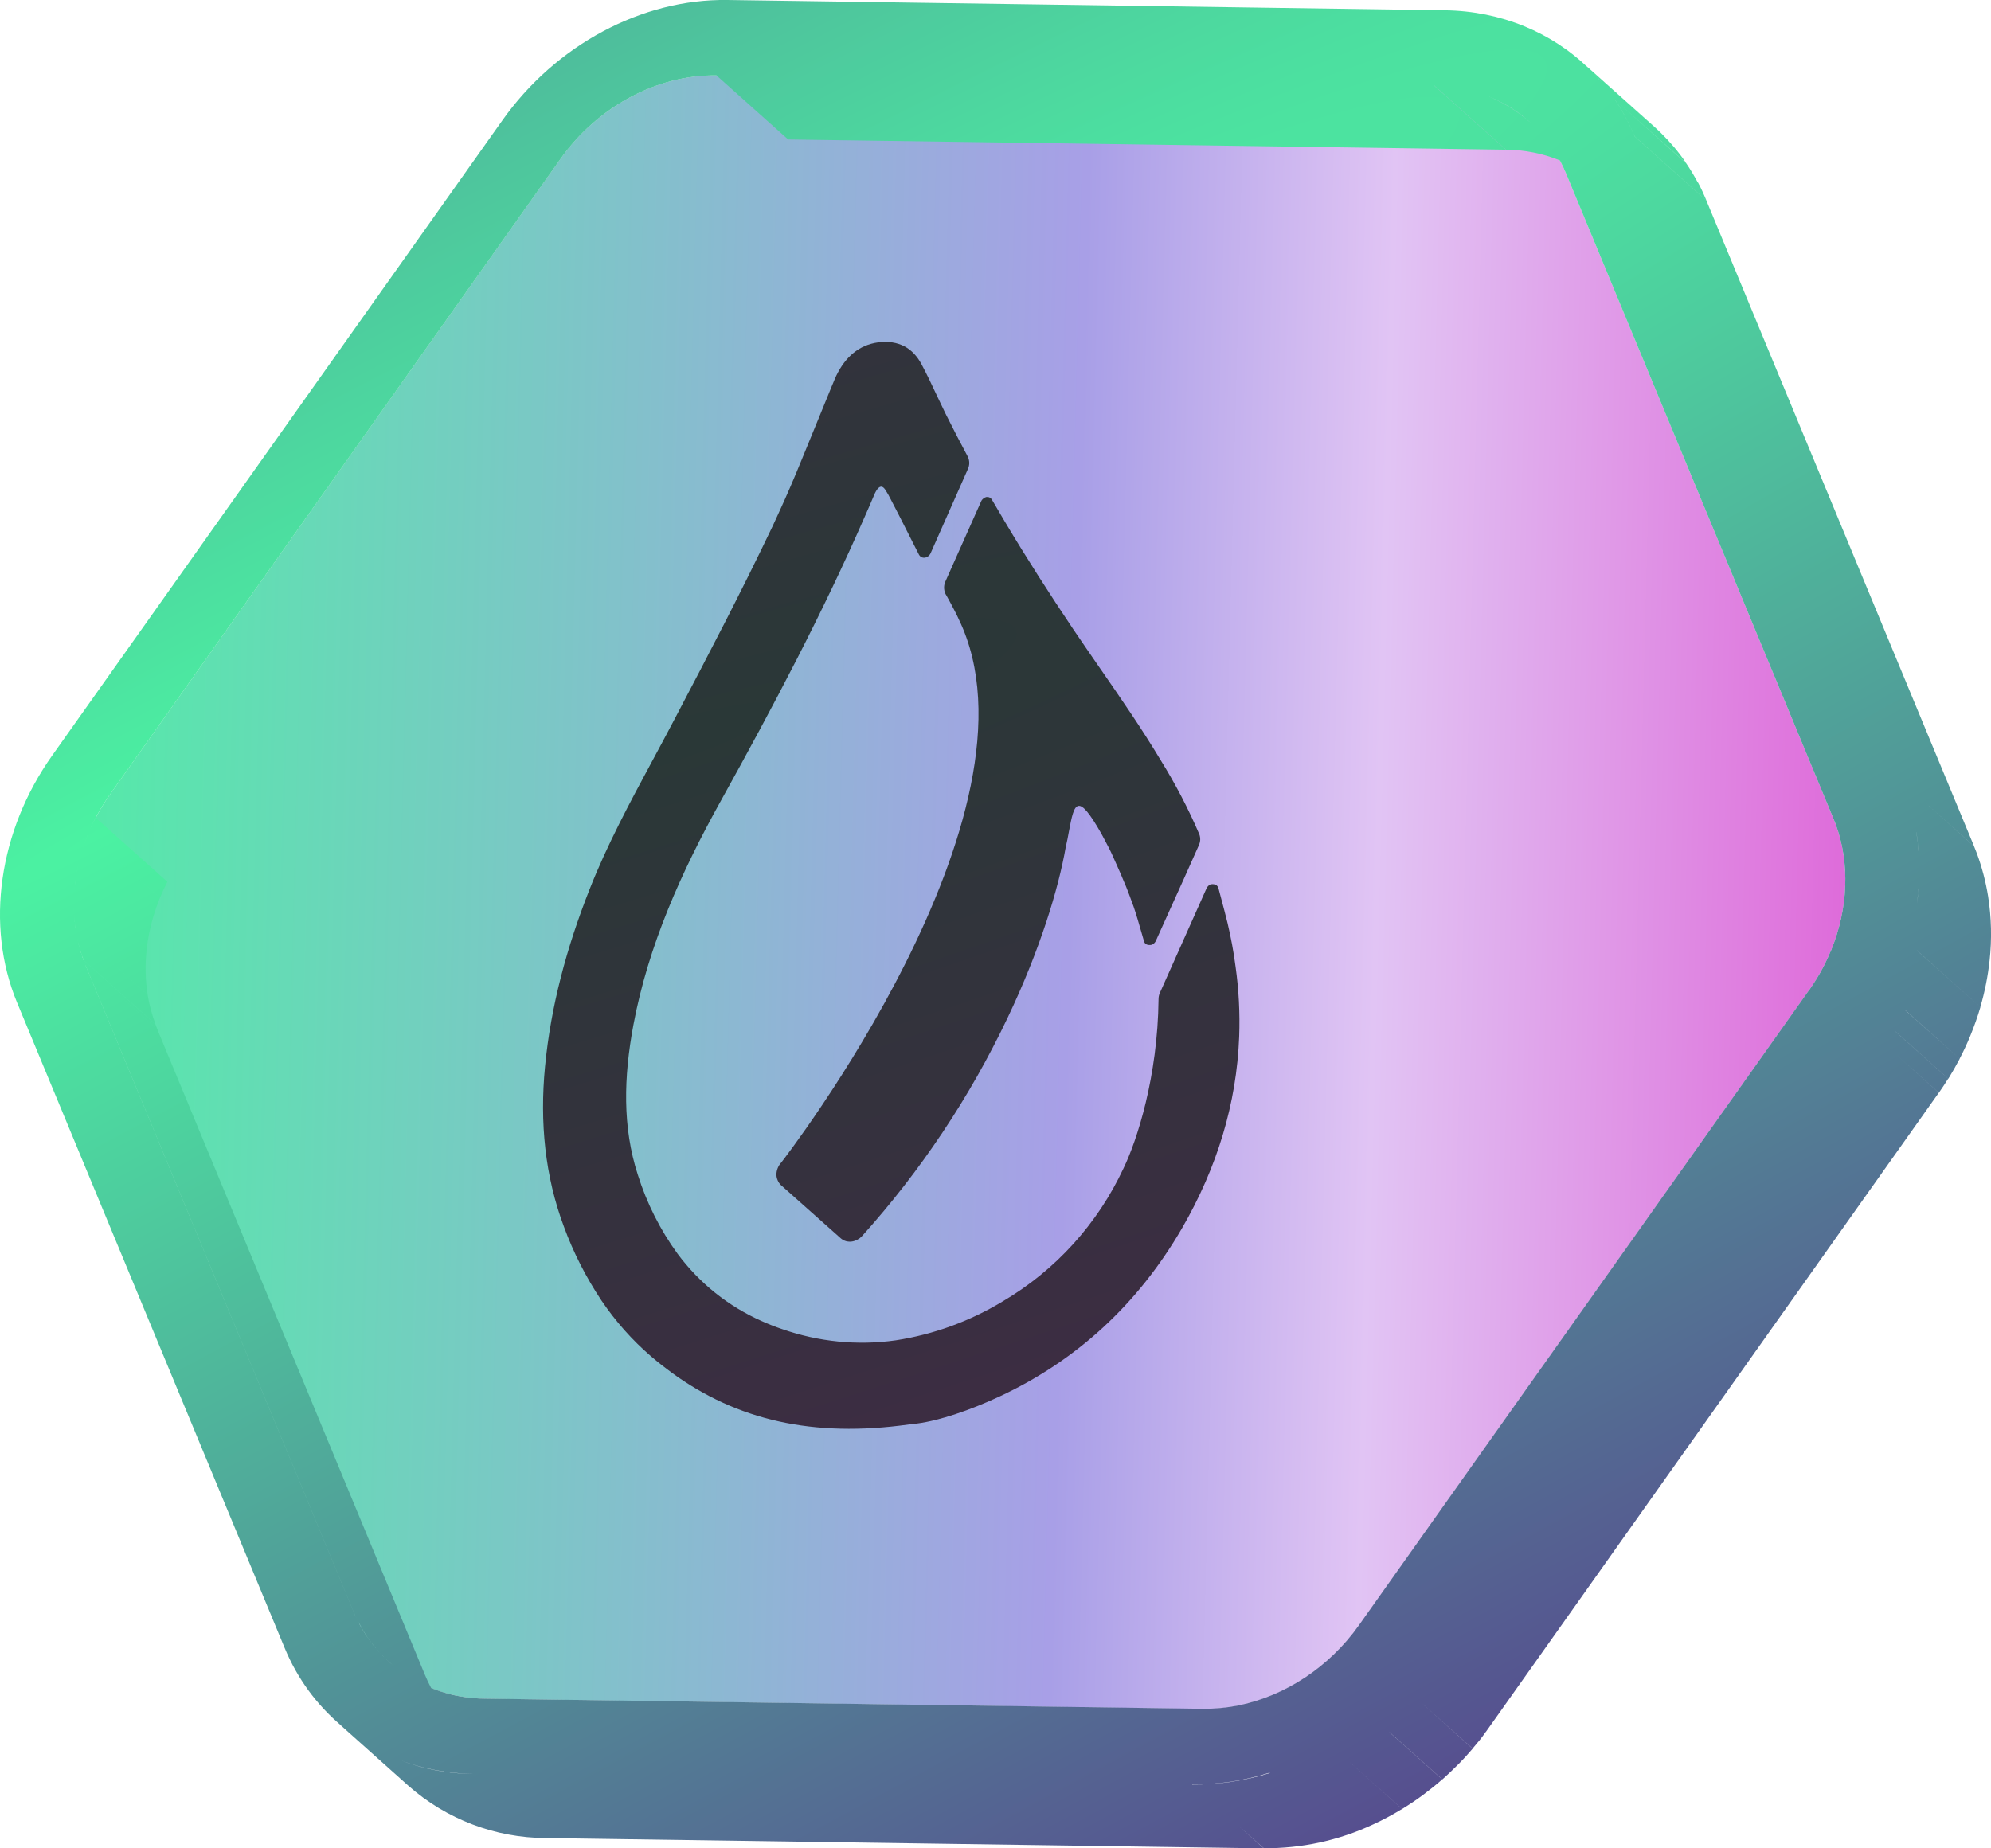 <svg width="28" height="26" viewBox="0 0 28 26" fill="none" xmlns="http://www.w3.org/2000/svg">
    <path d="M20.171 1.205C21.003 1.218 21.713 1.69 22.023 2.438L25.786 11.519C26.096 12.268 25.965 13.19 25.442 13.928L19.111 22.864C18.589 23.6 17.747 24.05 16.915 24.04L6.821 23.896C5.989 23.884 5.279 23.411 4.969 22.663L1.205 13.58C0.895 12.832 1.027 11.909 1.549 11.171L7.881 2.236C8.402 1.5 9.244 1.049 10.076 1.06L20.171 1.205Z" fill="url(#paint0_linear_3133_935)"/>
    <path fill-rule="evenodd" clip-rule="evenodd" d="M26.972 12.608C26.968 12.643 26.964 12.678 26.959 12.713C27.011 12.327 27 11.941 26.926 11.572C26.935 11.617 26.943 11.662 26.95 11.707L26.951 11.708C26.997 12.006 27.004 12.308 26.972 12.608L26.972 12.608ZM25.749 13.371L25.75 13.371C25.991 12.784 26.02 12.144 25.814 11.59L25.814 11.59L25.814 11.59C25.805 11.566 25.796 11.543 25.786 11.52L25.786 11.52L22.023 2.439V2.439C21.998 2.38 21.972 2.323 21.943 2.268L21.939 2.264L21.934 2.255C21.696 2.159 21.441 2.108 21.181 2.106L20.173 1.206L20.171 1.206L21.179 2.106L11.084 1.962L10.076 1.061L10.076 1.061C9.244 1.05 8.402 1.5 7.881 2.238L1.549 11.172C1.438 11.329 1.345 11.493 1.269 11.663C1.26 11.684 1.251 11.705 1.243 11.726C1.204 11.819 1.171 11.913 1.144 12.008L1.144 12.008C1.171 11.913 1.204 11.82 1.242 11.729V11.728L2.25 12.629C2.212 12.721 2.18 12.814 2.152 12.909L2.152 12.909C2.108 13.058 2.078 13.211 2.062 13.365L1.054 12.464C1.066 12.352 1.085 12.241 1.111 12.131C1.08 12.261 1.059 12.392 1.048 12.523C1.05 12.504 1.052 12.484 1.054 12.464L2.062 13.365C2.039 13.574 2.044 13.785 2.077 13.993L1.069 13.092C1.05 12.972 1.04 12.852 1.04 12.731C1.04 12.853 1.05 12.973 1.068 13.092H1.069L2.076 13.993C2.1 14.135 2.137 14.275 2.188 14.41L1.18 13.509C1.138 13.4 1.106 13.288 1.083 13.174C1.11 13.313 1.151 13.45 1.205 13.581L4.969 22.662C5.094 22.964 5.284 23.221 5.522 23.421L5.479 23.384C5.456 23.363 5.434 23.343 5.412 23.321L5.511 23.409L5.511 23.409L5.515 23.413L5.412 23.321C5.368 23.278 5.325 23.232 5.285 23.184L5.285 23.183C5.242 23.133 5.202 23.079 5.165 23.025L5.165 23.024C5.125 22.965 5.088 22.903 5.055 22.839L5.051 22.835C5.02 22.779 4.993 22.72 4.969 22.661L5.977 23.562C6.002 23.622 6.029 23.68 6.059 23.736L6.063 23.744C6.164 23.785 6.268 23.818 6.375 23.843C6.493 23.869 6.614 23.886 6.739 23.892C6.766 23.893 6.793 23.894 6.82 23.894H6.821L6.821 23.894L9.709 23.935L16.915 24.037L16.916 24.037C17.085 24.038 17.254 24.022 17.419 23.989C18.075 23.855 18.695 23.449 19.111 22.861L25.443 13.925V13.927C25.518 13.82 25.586 13.709 25.645 13.596L25.645 13.596C25.683 13.522 25.718 13.447 25.749 13.371V13.371ZM1.243 11.726L1.242 11.728L2.25 12.628C2.281 12.553 2.316 12.478 2.354 12.404L1.347 11.504V11.504C1.319 11.557 1.293 11.61 1.269 11.663C1.26 11.684 1.251 11.705 1.243 11.726ZM21.512 1.716C21.334 1.559 21.132 1.436 20.916 1.35C21.147 1.44 21.358 1.572 21.538 1.739L21.529 1.731L21.539 1.741L21.512 1.716ZM16.765 25.099C17.128 25.104 17.494 25.049 17.847 24.938L17.862 24.939C17.509 25.049 17.14 25.105 16.768 25.102L16.765 25.099ZM17.415 25.681L17.772 26L7.677 25.855L6.67 24.954L6.67 24.954L7.677 25.855C6.966 25.853 6.28 25.592 5.745 25.121L4.737 24.22C4.755 24.237 4.775 24.253 4.794 24.269C4.454 23.981 4.181 23.612 4.002 23.178L0.238 14.098C-0.208 13.019 -0.019 11.689 0.733 10.629L7.065 1.693C7.816 0.632 9.028 -0.017 10.227 0L20.322 0.145C21.113 0.156 21.828 0.457 22.351 0.97L23.358 1.87C23.422 1.933 23.483 1.999 23.542 2.068L23.542 2.068C23.604 2.141 23.661 2.218 23.715 2.297L22.713 1.404L22.712 1.403L22.711 1.402C22.82 1.562 22.913 1.736 22.99 1.921L22.99 1.921L23.998 2.822L27.761 11.902L27.038 11.257L27.761 11.903C27.775 11.936 27.788 11.97 27.801 12.004L27.801 12.004C27.873 12.2 27.926 12.402 27.959 12.608L27.837 12.499L27.959 12.608C28.006 12.907 28.013 13.211 27.98 13.512L27.98 13.511C27.956 13.733 27.913 13.952 27.85 14.166L26.958 13.369L26.958 13.37L27.851 14.167C27.811 14.304 27.763 14.438 27.709 14.57L27.709 14.57C27.664 14.681 27.614 14.787 27.559 14.892L26.786 14.202L26.785 14.203L27.56 14.893C27.51 14.988 27.457 15.082 27.4 15.174L26.649 14.503L26.649 14.504L27.398 15.173C27.357 15.24 27.312 15.306 27.267 15.371L26.665 14.834L27.266 15.371L20.935 24.307L20.2 23.65L20.2 23.65L20.935 24.307L20.895 24.363L20.894 24.363C20.839 24.444 20.774 24.521 20.71 24.596L19.98 23.945L19.98 23.945L20.71 24.598C20.645 24.675 20.578 24.748 20.508 24.819L20.508 24.818C20.435 24.892 20.36 24.963 20.285 25.03L19.543 24.368L19.542 24.369L20.283 25.03C20.2 25.103 20.114 25.172 20.026 25.238L20.026 25.238C19.927 25.313 19.824 25.381 19.719 25.446L18.923 24.736L18.923 24.736L19.718 25.446C19.587 25.526 19.453 25.598 19.314 25.662L18.447 24.887L19.314 25.662C18.832 25.888 18.305 26.003 17.773 25.998L17.415 25.681ZM17.907 24.924L17.903 24.921L17.903 24.921L17.907 24.924C17.907 24.924 17.907 24.924 17.907 24.924ZM22.713 1.404C22.771 1.489 22.824 1.578 22.872 1.669L22.872 1.669L22.872 1.669C22.914 1.751 22.954 1.835 22.991 1.921L23.999 2.822C23.963 2.735 23.924 2.651 23.881 2.57L23.876 2.566C23.827 2.474 23.773 2.385 23.715 2.299L22.713 1.404ZM19.546 23.871L19.546 23.871L19.546 23.871L19.546 23.87L19.546 23.871ZM26.396 14.267L26.395 14.266L26.395 14.266L26.396 14.267L26.396 14.267ZM22.531 1.164C22.475 1.097 22.415 1.033 22.353 0.972C22.415 1.033 22.474 1.097 22.531 1.164ZM5.615 24.755C5.947 24.884 6.302 24.952 6.663 24.954C6.293 24.948 5.94 24.879 5.615 24.755ZM22.284 0.906L22.255 0.879H22.255L22.284 0.906ZM22.284 0.906L23.263 1.78C23.296 1.809 23.328 1.84 23.359 1.87L22.351 0.97C22.329 0.948 22.307 0.927 22.284 0.906ZM1.177 13.509L2.186 14.41L2.186 14.41C2.195 14.434 2.204 14.457 2.214 14.481L1.422 13.773L2.213 14.481L5.977 23.562L4.969 22.661L1.206 13.58L1.205 13.58C1.196 13.557 1.186 13.534 1.177 13.509Z" fill="url(#paint1_radial_3133_935)"/>
    <path d="M12.963 5.13C12.84 4.895 12.638 4.78 12.349 4.816C12.081 4.853 11.89 5.019 11.761 5.284C11.745 5.318 11.731 5.353 11.717 5.387C11.71 5.405 11.703 5.422 11.695 5.439C11.619 5.623 11.543 5.809 11.468 5.994C11.404 6.151 11.34 6.308 11.275 6.465C11.172 6.719 11.064 6.971 10.949 7.22C10.923 7.279 10.896 7.336 10.869 7.394C10.865 7.401 10.862 7.408 10.859 7.415C10.424 8.328 9.955 9.225 9.484 10.121C9.384 10.312 9.282 10.502 9.18 10.691C8.859 11.287 8.538 11.883 8.29 12.514C7.969 13.328 7.746 14.155 7.665 15.003C7.589 15.79 7.665 16.546 7.93 17.254C8.064 17.62 8.242 17.968 8.458 18.293C8.655 18.585 8.89 18.851 9.157 19.08C9.253 19.163 9.352 19.239 9.452 19.313C10.359 19.972 11.427 20.228 12.785 20.037C12.821 20.034 12.86 20.03 12.9 20.024C13.216 19.982 13.64 19.838 14.053 19.646C15.136 19.141 15.999 18.353 16.626 17.272C17.115 16.425 17.391 15.527 17.427 14.582C17.439 14.253 17.422 13.923 17.376 13.597C17.35 13.391 17.311 13.188 17.264 12.987C17.259 12.965 17.192 12.7 17.136 12.496C17.124 12.452 17.087 12.429 17.024 12.44C17 12.451 16.98 12.471 16.968 12.496L16.311 13.968C16.299 13.995 16.293 14.024 16.293 14.054C16.282 15.146 15.99 16.043 15.8 16.435C15.436 17.216 14.844 17.869 14.103 18.305C13.641 18.585 13.13 18.772 12.596 18.854C12.059 18.93 11.512 18.875 10.999 18.696C10.9 18.663 10.805 18.625 10.714 18.584C10.243 18.376 9.835 18.049 9.528 17.635C9.283 17.298 9.095 16.923 8.97 16.526C8.752 15.855 8.771 15.149 8.907 14.421C9.116 13.301 9.58 12.269 10.138 11.264C10.868 9.949 11.571 8.622 12.171 7.246C12.205 7.171 12.238 7.092 12.274 7.008C12.28 6.994 12.286 6.98 12.292 6.966C12.3 6.945 12.311 6.924 12.322 6.905C12.344 6.869 12.366 6.849 12.387 6.846C12.407 6.843 12.428 6.856 12.448 6.886C12.478 6.931 12.505 6.978 12.528 7.026C12.551 7.067 12.716 7.391 12.923 7.801C12.931 7.816 12.943 7.829 12.958 7.837C12.973 7.844 12.99 7.847 13.007 7.845C13.021 7.842 13.034 7.838 13.046 7.83C13.064 7.818 13.079 7.801 13.088 7.781L13.613 6.595C13.625 6.568 13.632 6.538 13.631 6.508C13.63 6.478 13.623 6.448 13.609 6.421C13.503 6.223 13.399 6.023 13.298 5.82C13.258 5.738 13.218 5.654 13.179 5.571C13.109 5.422 13.039 5.273 12.963 5.13Z" fill="url(#paint2_radial_3133_935)"/>
    <path d="M13.917 6.998C13.903 6.991 13.887 6.989 13.871 6.991C13.857 6.995 13.844 7.001 13.833 7.01C13.817 7.021 13.804 7.037 13.797 7.055L13.294 8.183C13.28 8.215 13.275 8.249 13.278 8.284C13.281 8.318 13.292 8.352 13.312 8.38C13.356 8.46 13.395 8.531 13.423 8.587C13.452 8.643 13.473 8.686 13.483 8.71C14.803 11.434 11 16.339 10.986 16.354C10.943 16.401 10.919 16.462 10.919 16.526C10.92 16.553 10.926 16.58 10.937 16.604C10.947 16.629 10.963 16.651 10.982 16.67L11.823 17.418C11.845 17.437 11.87 17.451 11.897 17.459C11.924 17.466 11.953 17.468 11.981 17.464C12.034 17.456 12.083 17.43 12.12 17.391C12.947 16.473 13.636 15.439 14.168 14.322C14.63 13.353 14.887 12.493 14.987 11.92C15.006 11.84 15.021 11.761 15.034 11.688C15.071 11.494 15.099 11.346 15.167 11.336C15.229 11.327 15.323 11.434 15.49 11.729C15.507 11.761 15.524 11.792 15.541 11.825C15.577 11.893 15.615 11.963 15.653 12.05C15.668 12.083 15.683 12.117 15.698 12.151C15.74 12.244 15.782 12.339 15.82 12.434C15.823 12.439 15.825 12.444 15.827 12.449C15.832 12.462 15.837 12.474 15.842 12.486C15.859 12.529 15.875 12.571 15.891 12.613C15.891 12.614 15.893 12.618 15.895 12.625C15.904 12.648 15.922 12.697 15.941 12.75C15.966 12.82 16.02 12.996 16.088 13.238C16.098 13.28 16.136 13.303 16.199 13.29C16.224 13.279 16.244 13.259 16.255 13.235C16.319 13.092 16.388 12.94 16.462 12.776C16.581 12.513 16.714 12.221 16.86 11.89C16.871 11.866 16.877 11.841 16.879 11.814C16.88 11.788 16.876 11.762 16.867 11.737C16.713 11.377 16.531 11.028 16.324 10.695C16.057 10.249 15.763 9.824 15.469 9.399C15.343 9.216 15.216 9.033 15.092 8.849C14.759 8.353 14.437 7.851 14.131 7.337C14.071 7.236 14.011 7.133 13.951 7.031C13.943 7.017 13.931 7.005 13.917 6.998Z" fill="url(#paint3_radial_3133_935)"/>
    <defs>
        <linearGradient id="paint0_linear_3133_935" x1="-0.441" y1="12.55" x2="29.144" y2="13.306" gradientUnits="userSpaceOnUse">
            <stop stop-color="#4BF2A2"/>
            <stop offset="0.523" stop-color="#A89FE7"/>
            <stop offset="0.669" stop-color="#E1C4F4"/>
            <stop offset="1" stop-color="#DD40CD"/>
        </linearGradient>
        <radialGradient id="paint1_radial_3133_935" cx="0" cy="0" r="1" gradientUnits="userSpaceOnUse" gradientTransform="translate(4.774 9.625) rotate(62.065) scale(51.219 434.972)">
            <stop stop-color="#4BF2A2"/>
            <stop offset="0.422" stop-color="#564D8F"/>
            <stop offset="1" stop-color="#DD40CD"/>
        </radialGradient>
        <radialGradient id="paint2_radial_3133_935" cx="0" cy="0" r="1" gradientUnits="userSpaceOnUse" gradientTransform="translate(9.306 10.47) rotate(72.494) scale(27.902 164.237)">
            <stop stop-color="#2A3837"/>
            <stop offset="0.422" stop-color="#3F2B44"/>
            <stop offset="1" stop-color="#322837"/>
        </radialGradient>
        <radialGradient id="paint3_radial_3133_935" cx="0" cy="0" r="1" gradientUnits="userSpaceOnUse" gradientTransform="translate(9.306 10.47) rotate(72.494) scale(27.902 164.237)">
            <stop stop-color="#2A3837"/>
            <stop offset="0.422" stop-color="#3F2B44"/>
            <stop offset="1" stop-color="#322837"/>
        </radialGradient>
    </defs>
</svg>